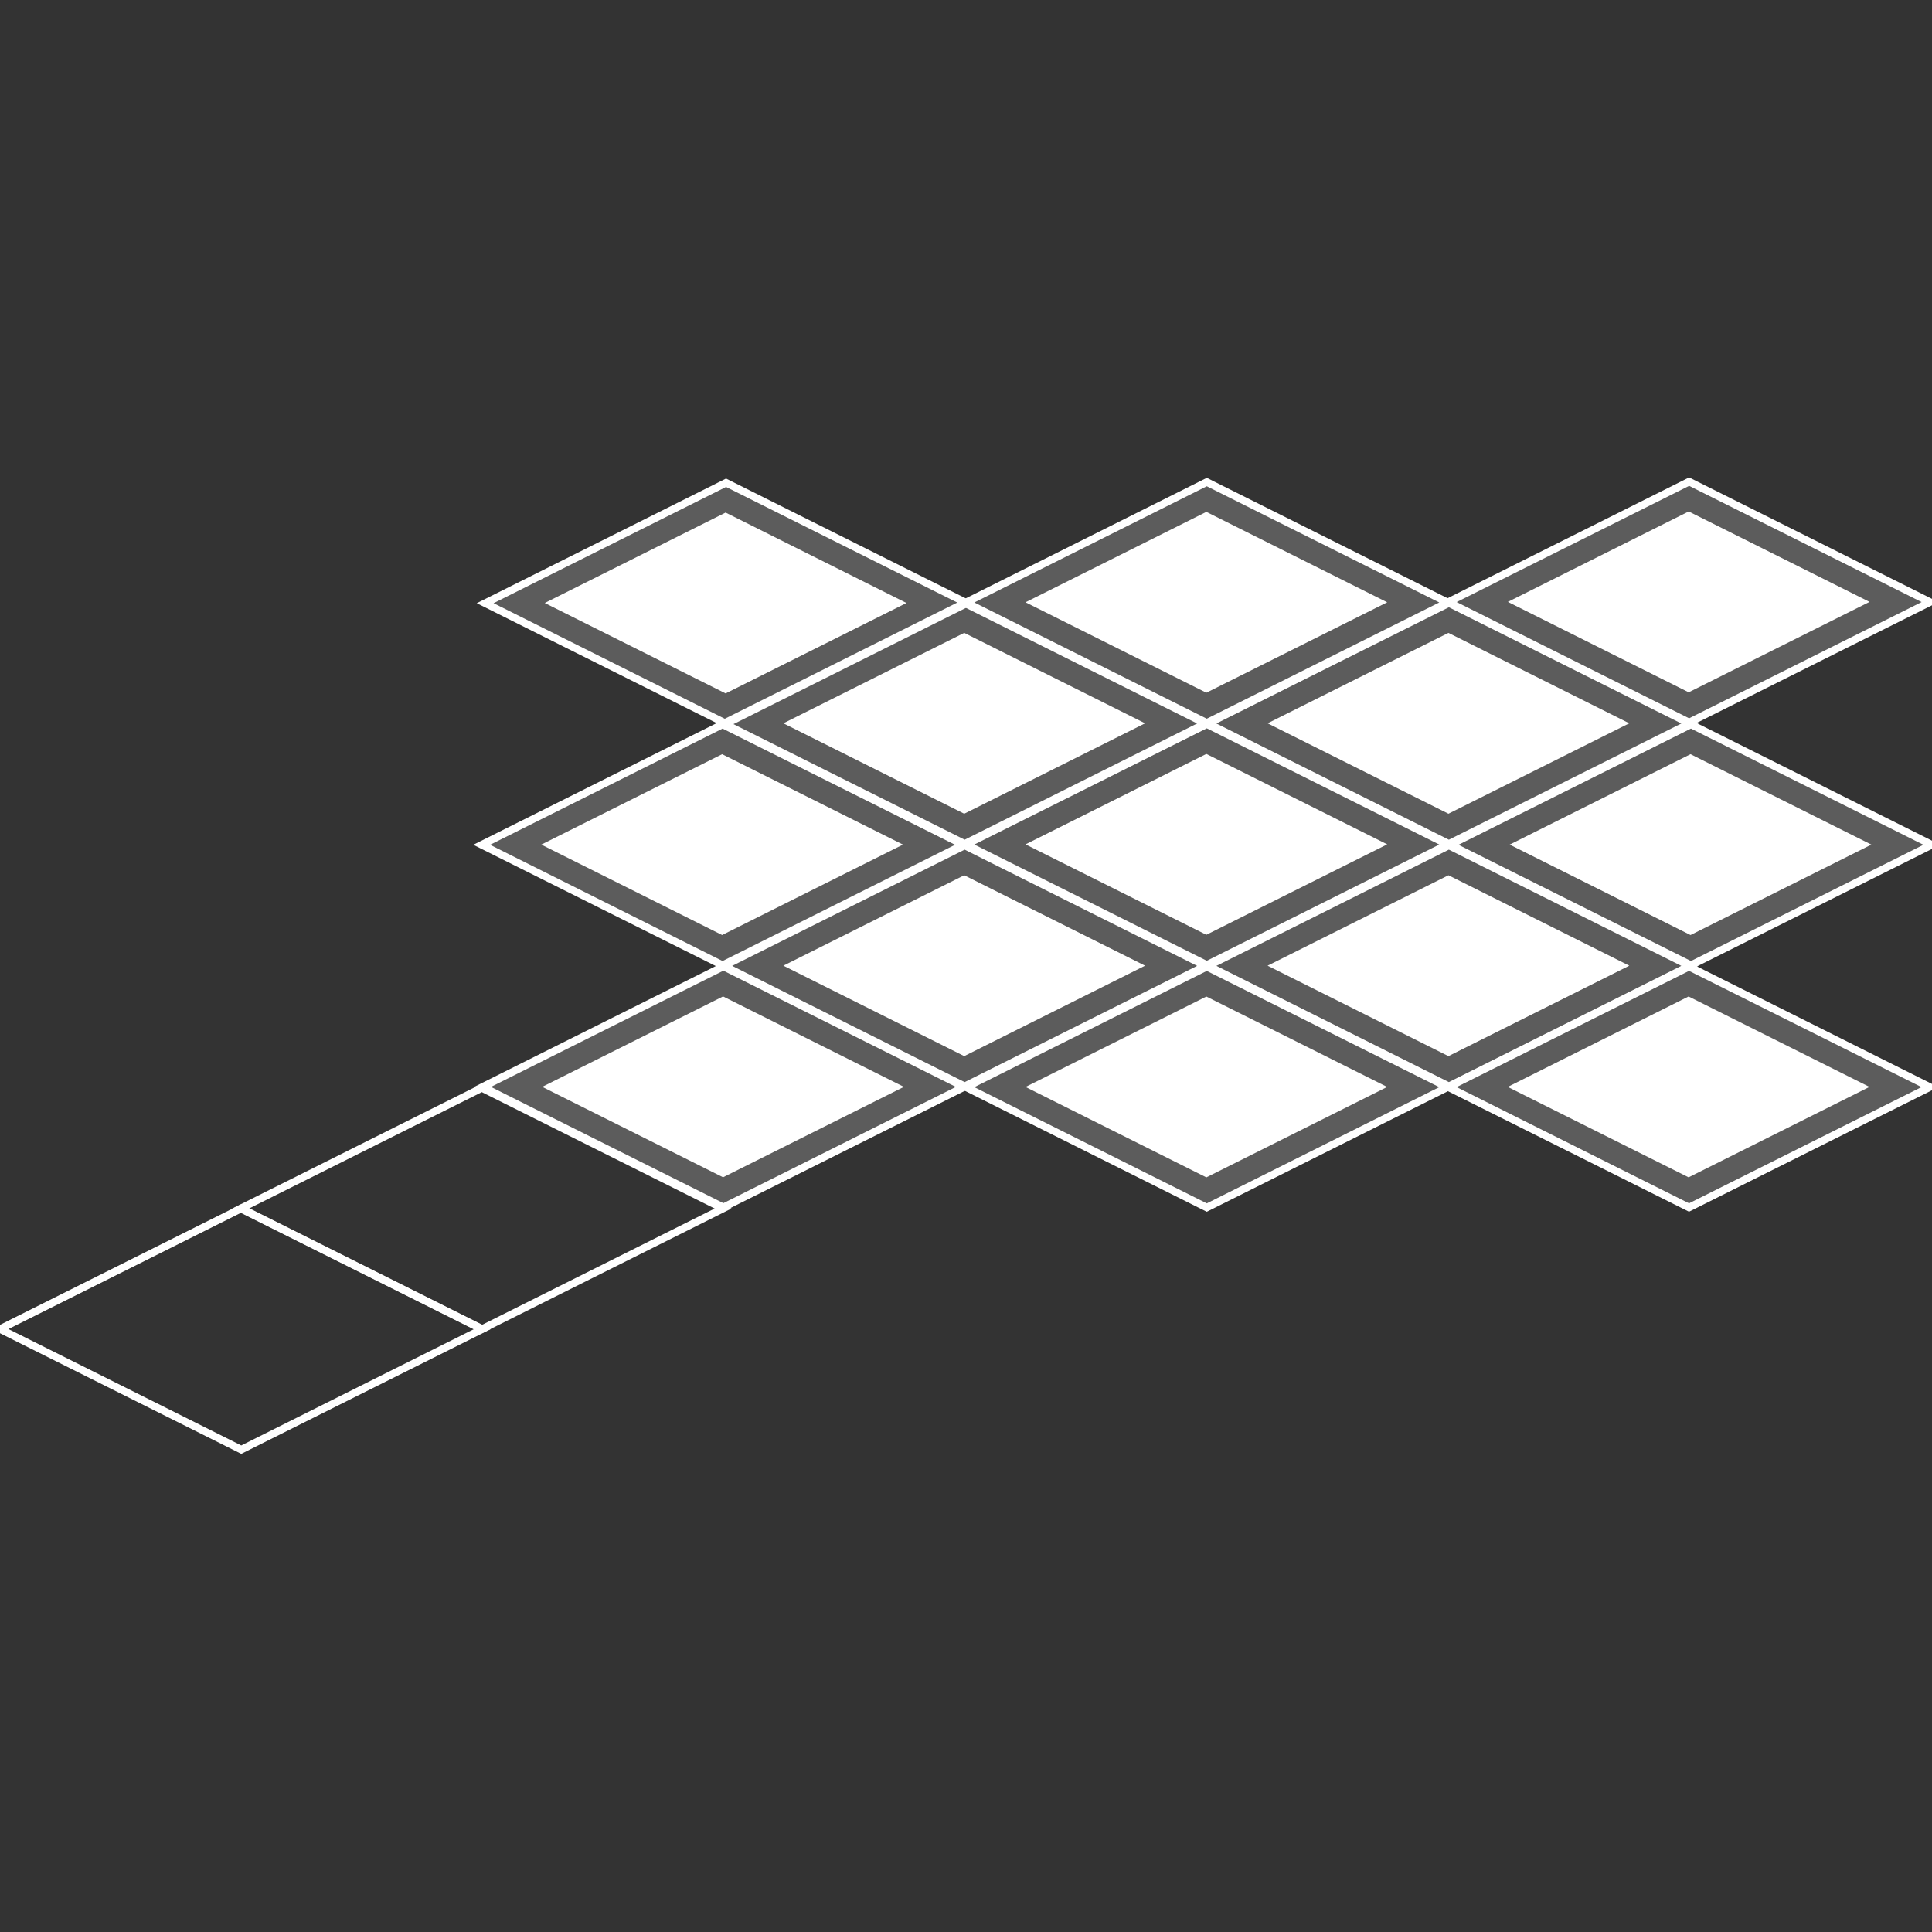 <?xml version="1.0" encoding="UTF-8" standalone="no"?>
<svg
   inkscape:export-ydpi="94.523254"
   inkscape:export-xdpi="94.523254"
   inkscape:export-filename="/home/ehmprah/dev/paint-it-black/assets/highlight.png"
   sodipodi:docname="icon_ranged_annihilation.svg"
   inkscape:version="1.1.1 (3bf5ae0d25, 2021-09-20)"
   id="svg8"
   version="1.1"
   viewBox="0 0 33.867 33.867"
   height="128"
   width="128"
   xmlns:inkscape="http://www.inkscape.org/namespaces/inkscape"
   xmlns:sodipodi="http://sodipodi.sourceforge.net/DTD/sodipodi-0.dtd"
   xmlns="http://www.w3.org/2000/svg"
   xmlns:svg="http://www.w3.org/2000/svg"
   xmlns:rdf="http://www.w3.org/1999/02/22-rdf-syntax-ns#"
   xmlns:cc="http://creativecommons.org/ns#"
   xmlns:dc="http://purl.org/dc/elements/1.1/">
  <rect x="0" y="0" width="33.867" height="33.867" fill="#333333" stroke="none"/>
  <defs
     id="defs2" />
  <sodipodi:namedview
     id="base"
     pagecolor="#999999"
     bordercolor="#666666"
     borderopacity="1.0"
     inkscape:pageopacity="0"
     inkscape:pageshadow="2"
     inkscape:zoom="3.1601562"
     inkscape:cx="59.64895"
     inkscape:cy="33.067985"
     inkscape:document-units="px"
     inkscape:current-layer="layer1"
     inkscape:document-rotation="0"
     showgrid="true"
     units="px"
     inkscape:window-width="2560"
     inkscape:window-height="1003"
     inkscape:window-x="0"
     inkscape:window-y="395"
     inkscape:window-maximized="1"
     inkscape:pagecheckerboard="0">
    <inkscape:grid
       type="xygrid"
       id="grid7161"
       dotted="true"
       spacingx="2.117"
       spacingy="2.117" />
  </sodipodi:namedview>
  <g
     inkscape:label="Layer 1"
     inkscape:groupmode="layer"
     id="layer1"
     style="display:inline">
    <g
       id="g1081"
       transform="matrix(0.885,0,0,0.885,4.07,0.892)">
      <g
         id="g1065"
         transform="matrix(0.301,0,0,0.301,-8.126,8.08)"
         style="display:inline">
        <path
           style="display:inline;fill:#ffffff;fill-opacity:0.2;stroke:#ffffff;stroke-width:0.495;stroke-linecap:butt;stroke-linejoin:miter;stroke-miterlimit:4;stroke-dasharray:none;stroke-dashoffset:0;stroke-opacity:1"
           d="m 43.416,25.4 15.851,-7.925 15.851,7.925 -15.851,7.925 z"
           id="path7178" />
        <rect
           style="display:inline;fill:#ffffff;fill-opacity:1;stroke:none;stroke-width:0.624;stroke-opacity:1;stop-color:#000000"
           id="rect932"
           width="13.312"
           height="13.312"
           x="54.873"
           y="-11.389"
           transform="matrix(0.894,0.447,-0.894,0.447,0,0)" />
      </g>
      <g
         id="g1065-3"
         transform="matrix(0.301,0,0,0.301,-3.331,5.677)"
         style="display:inline">
        <path
           style="display:inline;fill:#ffffff;fill-opacity:0.2;stroke:#ffffff;stroke-width:0.495;stroke-linecap:butt;stroke-linejoin:miter;stroke-miterlimit:4;stroke-dasharray:none;stroke-dashoffset:0;stroke-opacity:1"
           d="m 43.416,25.4 15.851,-7.925 15.851,7.925 -15.851,7.925 z"
           id="path7178-6" />
        <rect
           style="display:inline;fill:#ffffff;fill-opacity:1;stroke:none;stroke-width:0.624;stroke-opacity:1;stop-color:#000000"
           id="rect932-7"
           width="13.312"
           height="13.312"
           x="54.873"
           y="-11.389"
           transform="matrix(0.894,0.447,-0.894,0.447,0,0)" />
      </g>
      <g
         id="g1065-5"
         transform="matrix(0.301,0,0,0.301,1.465,3.28)"
         style="display:inline">
        <path
           style="display:inline;fill:#ffffff;fill-opacity:0.2;stroke:#ffffff;stroke-width:0.495;stroke-linecap:butt;stroke-linejoin:miter;stroke-miterlimit:4;stroke-dasharray:none;stroke-dashoffset:0;stroke-opacity:1"
           d="m 43.416,25.4 15.851,-7.925 15.851,7.925 -15.851,7.925 z"
           id="path7178-3" />
        <rect
           style="display:inline;fill:#ffffff;fill-opacity:1;stroke:none;stroke-width:0.624;stroke-opacity:1;stop-color:#000000"
           id="rect932-5"
           width="13.312"
           height="13.312"
           x="54.873"
           y="-11.389"
           transform="matrix(0.894,0.447,-0.894,0.447,0,0)" />
      </g>
      <path
         style="display:inline;fill:none;fill-opacity:0.2;stroke:#ffffff;stroke-width:0.149;stroke-linecap:butt;stroke-linejoin:miter;stroke-miterlimit:4;stroke-dasharray:none;stroke-dashoffset:0;stroke-opacity:1"
         d="m 0.167,22.93 4.778,-2.389 4.778,2.389 -4.778,2.389 z"
         id="path7178-27" />
      <g
         id="g1065-9"
         transform="matrix(0.301,0,0,0.301,-3.331,10.478)"
         style="display:inline">
        <path
           style="display:inline;fill:#ffffff;fill-opacity:0.2;stroke:#ffffff;stroke-width:0.495;stroke-linecap:butt;stroke-linejoin:miter;stroke-miterlimit:4;stroke-dasharray:none;stroke-dashoffset:0;stroke-opacity:1"
           d="m 43.416,25.4 15.851,-7.925 15.851,7.925 -15.851,7.925 z"
           id="path7178-36" />
        <rect
           style="display:inline;fill:#ffffff;fill-opacity:1;stroke:none;stroke-width:0.624;stroke-opacity:1;stop-color:#000000"
           id="rect932-06"
           width="13.312"
           height="13.312"
           x="54.873"
           y="-11.389"
           transform="matrix(0.894,0.447,-0.894,0.447,0,0)" />
      </g>
      <g
         id="g1065-3-2"
         transform="matrix(0.301,0,0,0.301,1.465,8.075)"
         style="display:inline">
        <path
           style="display:inline;fill:#ffffff;fill-opacity:0.2;stroke:#ffffff;stroke-width:0.495;stroke-linecap:butt;stroke-linejoin:miter;stroke-miterlimit:4;stroke-dasharray:none;stroke-dashoffset:0;stroke-opacity:1"
           d="m 43.416,25.4 15.851,-7.925 15.851,7.925 -15.851,7.925 z"
           id="path7178-6-6" />
        <rect
           style="display:inline;fill:#ffffff;fill-opacity:1;stroke:none;stroke-width:0.624;stroke-opacity:1;stop-color:#000000"
           id="rect932-7-1"
           width="13.312"
           height="13.312"
           x="54.873"
           y="-11.389"
           transform="matrix(0.894,0.447,-0.894,0.447,0,0)" />
      </g>
      <g
         id="g1065-5-8"
         transform="matrix(0.301,0,0,0.301,6.26,5.677)"
         style="display:inline">
        <path
           style="display:inline;fill:#ffffff;fill-opacity:0.2;stroke:#ffffff;stroke-width:0.495;stroke-linecap:butt;stroke-linejoin:miter;stroke-miterlimit:4;stroke-dasharray:none;stroke-dashoffset:0;stroke-opacity:1"
           d="m 43.416,25.4 15.851,-7.925 15.851,7.925 -15.851,7.925 z"
           id="path7178-3-7" />
        <rect
           style="display:inline;fill:#ffffff;fill-opacity:1;stroke:none;stroke-width:0.624;stroke-opacity:1;stop-color:#000000"
           id="rect932-5-9"
           width="13.312"
           height="13.312"
           x="54.873"
           y="-11.389"
           transform="matrix(0.894,0.447,-0.894,0.447,0,0)" />
      </g>
      <g
         id="g1065-2"
         transform="matrix(0.301,0,0,0.301,1.465,12.88)"
         style="display:inline">
        <path
           style="display:inline;fill:#ffffff;fill-opacity:0.2;stroke:#ffffff;stroke-width:0.495;stroke-linecap:butt;stroke-linejoin:miter;stroke-miterlimit:4;stroke-dasharray:none;stroke-dashoffset:0;stroke-opacity:1"
           d="m 43.416,25.4 15.851,-7.925 15.851,7.925 -15.851,7.925 z"
           id="path7178-0" />
        <rect
           style="display:inline;fill:#ffffff;fill-opacity:1;stroke:none;stroke-width:0.624;stroke-opacity:1;stop-color:#000000"
           id="rect932-2"
           width="13.312"
           height="13.312"
           x="54.873"
           y="-11.389"
           transform="matrix(0.894,0.447,-0.894,0.447,0,0)" />
      </g>
      <g
         id="g1065-3-3"
         transform="matrix(0.301,0,0,0.301,6.26,10.478)"
         style="display:inline">
        <path
           style="display:inline;fill:#ffffff;fill-opacity:0.2;stroke:#ffffff;stroke-width:0.495;stroke-linecap:butt;stroke-linejoin:miter;stroke-miterlimit:4;stroke-dasharray:none;stroke-dashoffset:0;stroke-opacity:1"
           d="m 43.416,25.4 15.851,-7.925 15.851,7.925 -15.851,7.925 z"
           id="path7178-6-7" />
        <rect
           style="display:inline;fill:#ffffff;fill-opacity:1;stroke:none;stroke-width:0.624;stroke-opacity:1;stop-color:#000000"
           id="rect932-7-5"
           width="13.312"
           height="13.312"
           x="54.873"
           y="-11.389"
           transform="matrix(0.894,0.447,-0.894,0.447,0,0)" />
      </g>
      <g
         id="g1065-5-9"
         transform="matrix(0.301,0,0,0.301,11.055,8.08)"
         style="display:inline">
        <path
           style="display:inline;fill:#ffffff;fill-opacity:0.2;stroke:#ffffff;stroke-width:0.495;stroke-linecap:butt;stroke-linejoin:miter;stroke-miterlimit:4;stroke-dasharray:none;stroke-dashoffset:0;stroke-opacity:1"
           d="m 43.416,25.4 15.851,-7.925 15.851,7.925 -15.851,7.925 z"
           id="path7178-3-2" />
        <rect
           style="display:inline;fill:#ffffff;fill-opacity:1;stroke:none;stroke-width:0.624;stroke-opacity:1;stop-color:#000000"
           id="rect932-5-2"
           width="13.312"
           height="13.312"
           x="54.873"
           y="-11.389"
           transform="matrix(0.894,0.447,-0.894,0.447,0,0)" />
      </g>
      <g
         id="g938"
         transform="matrix(0.301,0,0,0.301,11.017,12.879)"
         style="display:inline">
        <path
           style="display:inline;fill:#ffffff;fill-opacity:0.2;stroke:#ffffff;stroke-width:0.495;stroke-linecap:butt;stroke-linejoin:miter;stroke-miterlimit:4;stroke-dasharray:none;stroke-dashoffset:0;stroke-opacity:1"
           d="m 43.416,25.4 15.851,-7.925 15.851,7.925 -15.851,7.925 z"
           id="path934" />
        <rect
           style="display:inline;fill:#ffffff;fill-opacity:1;stroke:none;stroke-width:0.624;stroke-opacity:1;stop-color:#000000"
           id="rect936"
           width="13.312"
           height="13.312"
           x="54.873"
           y="-11.389"
           transform="matrix(0.894,0.447,-0.894,0.447,0,0)" />
      </g>
      <g
         id="g944"
         transform="matrix(0.301,0,0,0.301,11.019,3.272)"
         style="display:inline">
        <path
           style="display:inline;fill:#ffffff;fill-opacity:0.2;stroke:#ffffff;stroke-width:0.495;stroke-linecap:butt;stroke-linejoin:miter;stroke-miterlimit:4;stroke-dasharray:none;stroke-dashoffset:0;stroke-opacity:1"
           d="m 43.416,25.4 15.851,-7.925 15.851,7.925 -15.851,7.925 z"
           id="path940" />
        <rect
           style="display:inline;fill:#ffffff;fill-opacity:1;stroke:none;stroke-width:0.624;stroke-opacity:1;stop-color:#000000"
           id="rect942"
           width="13.312"
           height="13.312"
           x="54.873"
           y="-11.389"
           transform="matrix(0.894,0.447,-0.894,0.447,0,0)" />
      </g>
      <g
         id="g950"
         transform="matrix(0.301,0,0,0.301,-8.057,3.294)"
         style="display:inline">
        <path
           style="display:inline;fill:#ffffff;fill-opacity:0.2;stroke:#ffffff;stroke-width:0.495;stroke-linecap:butt;stroke-linejoin:miter;stroke-miterlimit:4;stroke-dasharray:none;stroke-dashoffset:0;stroke-opacity:1"
           d="m 43.416,25.4 15.851,-7.925 15.851,7.925 -15.851,7.925 z"
           id="path946" />
        <rect
           style="display:inline;fill:#ffffff;fill-opacity:1;stroke:none;stroke-width:0.624;stroke-opacity:1;stop-color:#000000"
           id="rect948"
           width="13.312"
           height="13.312"
           x="54.873"
           y="-11.389"
           transform="matrix(0.894,0.447,-0.894,0.447,0,0)" />
      </g>
      <g
         id="g956"
         transform="matrix(0.301,0,0,0.301,-4.522,17.743)"
         style="display:inline">
        <path
           style="display:inline;fill:#ffffff;fill-opacity:0.2;stroke:#ffffff;stroke-width:0.495;stroke-linecap:butt;stroke-linejoin:miter;stroke-miterlimit:4;stroke-dasharray:none;stroke-dashoffset:0;stroke-opacity:1"
           d="M 31.497,9.229 47.347,1.304 63.198,9.229 47.347,17.155 Z"
           id="path952" />
        <rect
           style="display:inline;fill:#ffffff;fill-opacity:1;stroke:none;stroke-width:0.624;stroke-opacity:1;stop-color:#000000"
           id="rect954"
           width="13.312"
           height="13.312"
           x="30.131"
           y="-22.805"
           transform="matrix(0.894,0.447,-0.894,0.447,0,0)" />
      </g>
      <path
         style="display:inline;fill:none;fill-opacity:0.2;stroke:#ffffff;stroke-width:0.149;stroke-linecap:butt;stroke-linejoin:miter;stroke-miterlimit:4;stroke-dasharray:none;stroke-dashoffset:0;stroke-opacity:1"
         d="M -4.598,25.317 0.18,22.928 4.958,25.317 0.18,27.706 Z"
         id="path1038" />
    </g>
  </g>
</svg>
